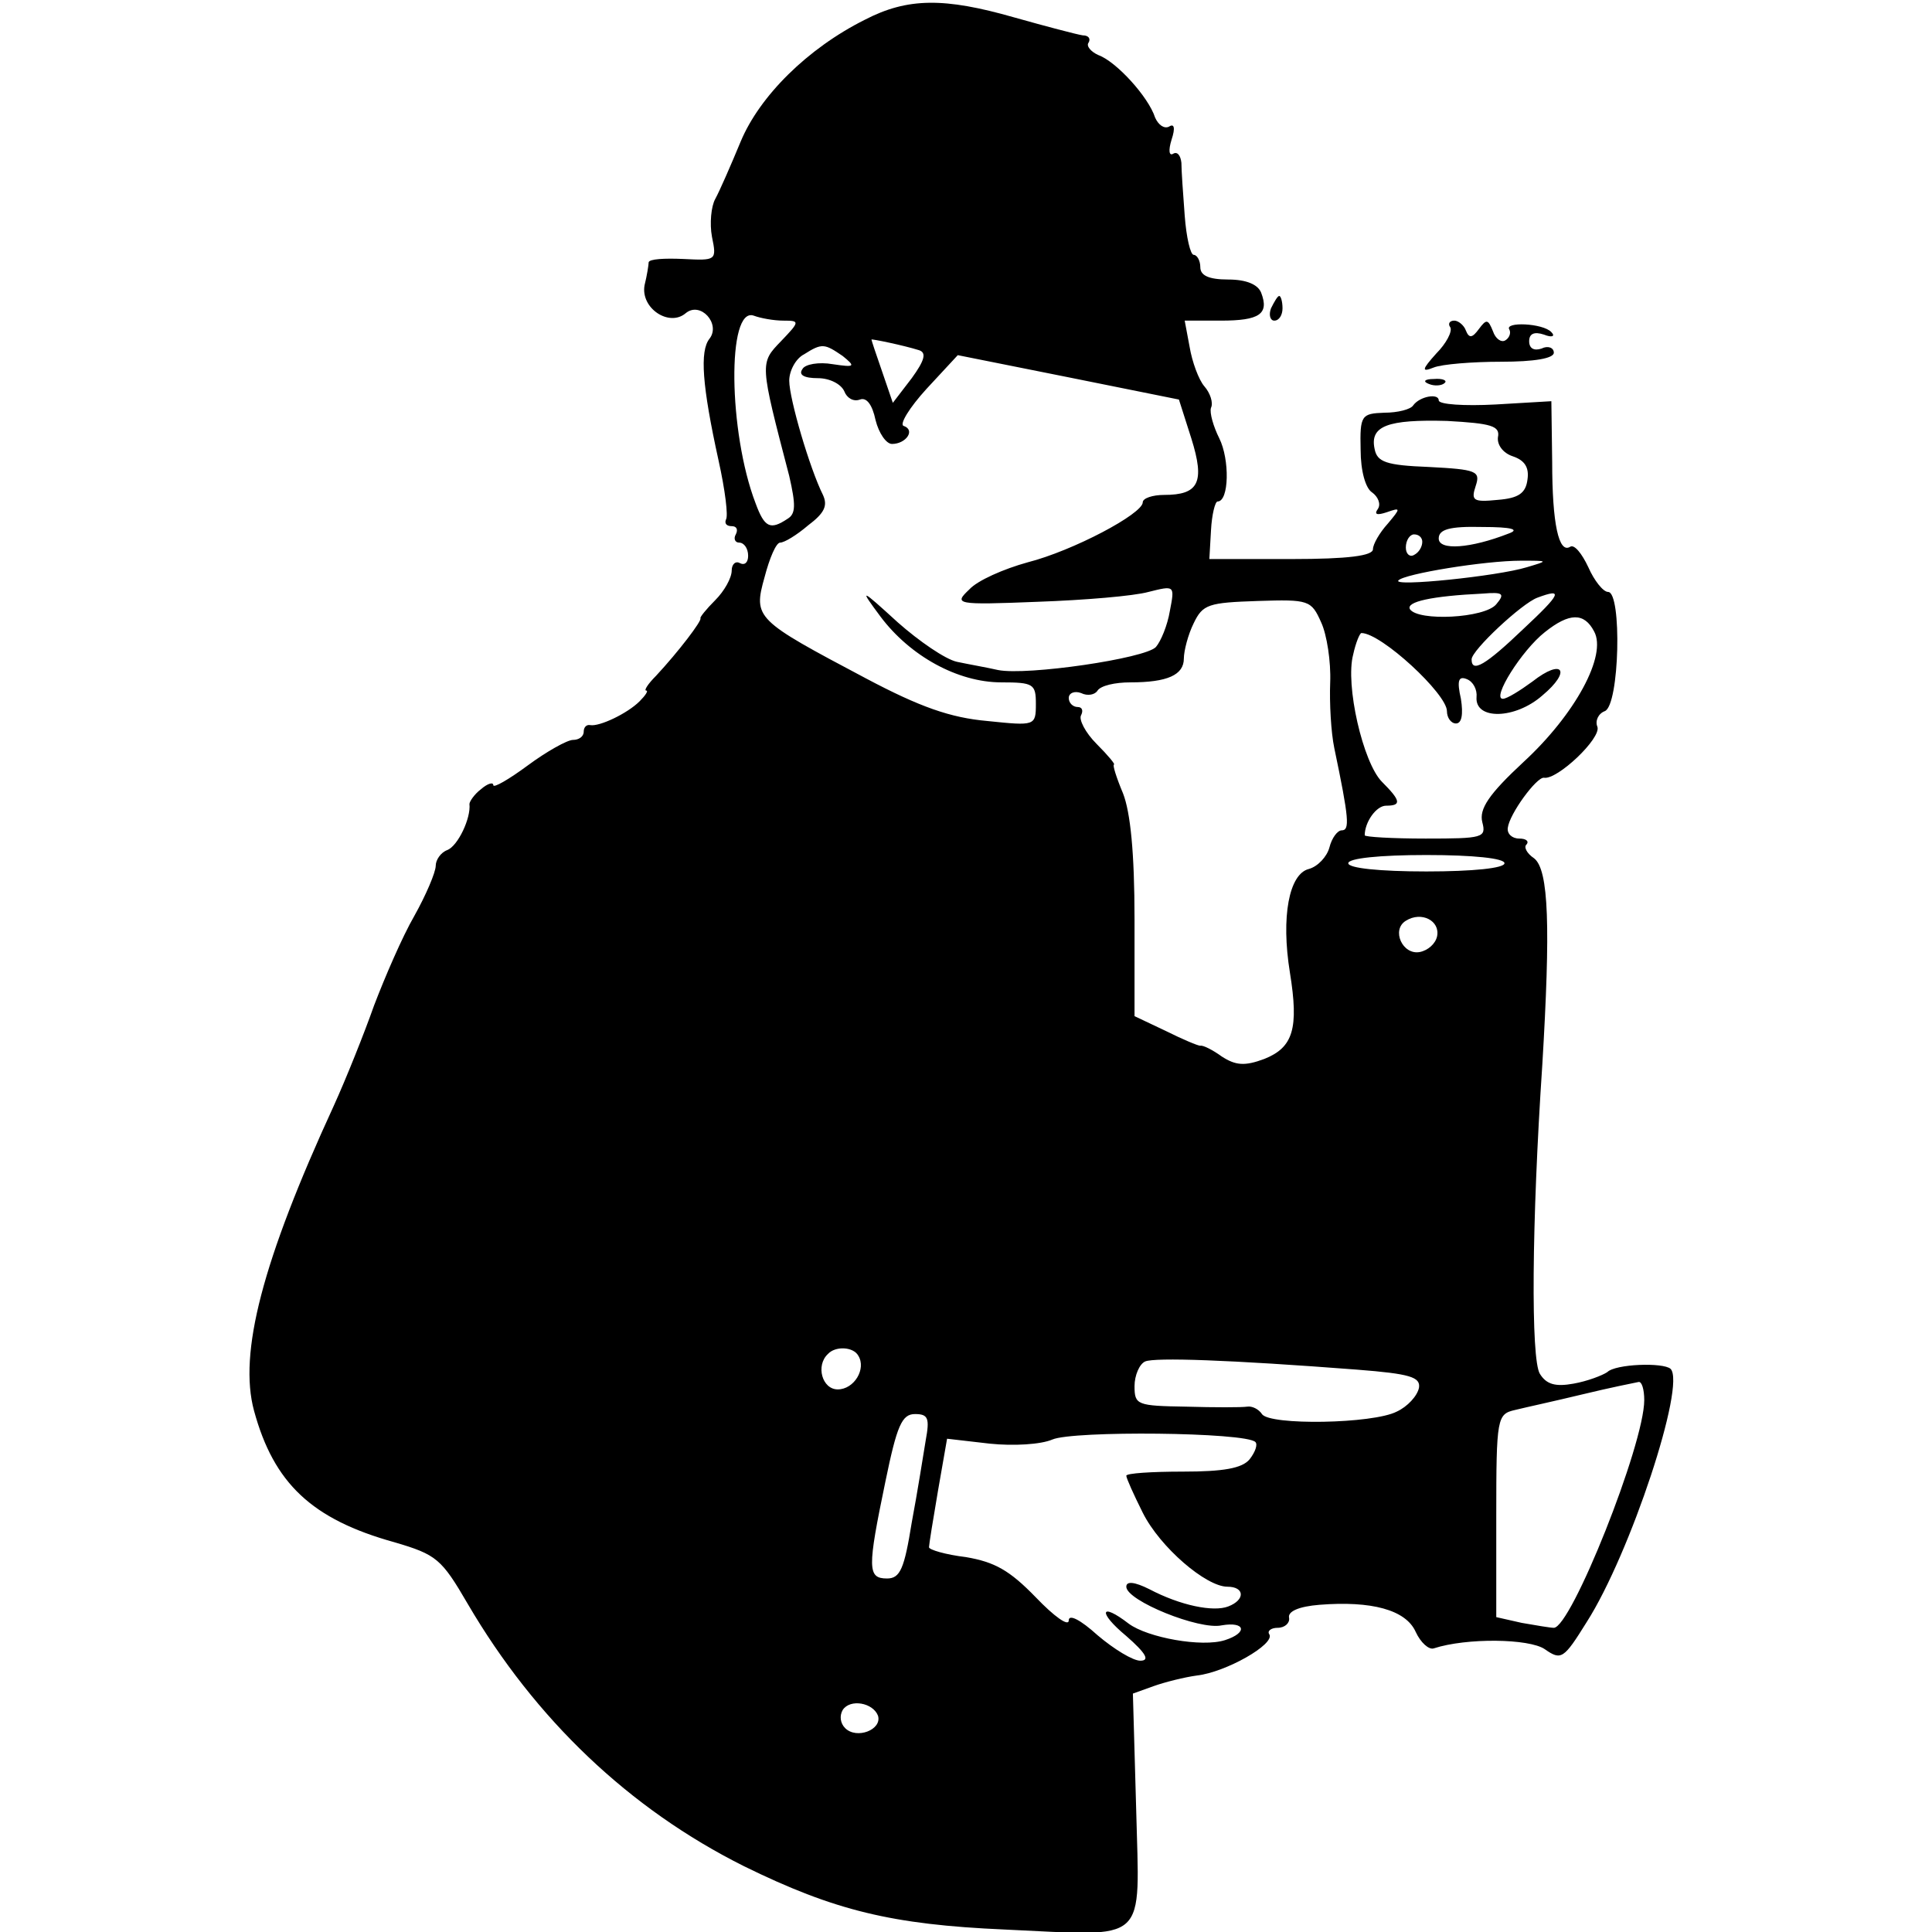 <?xml version="1.0" standalone="no"?>
<!DOCTYPE svg PUBLIC "-//W3C//DTD SVG 20010904//EN"
 "http://www.w3.org/TR/2001/REC-SVG-20010904/DTD/svg10.dtd">
<svg version="1.0" xmlns="http://www.w3.org/2000/svg"
 width="235pt" height="235pt" viewBox="0 0 235 235"
 preserveAspectRatio="xMidYMid meet">
<g transform="translate(0,235) scale(0.1,-0.1)"
fill="#000000" stroke="none">
<path d="M1052 2326 c-70 -35 -128 -93 -151 -148 -12 -29 -26 -61 -31 -70 -5
-9 -7 -30 -4 -46 6 -29 5 -29 -35 -27 -23 1 -41 0 -42 -4 0 -3 -2 -16 -5 -28
-5 -28 30 -51 50 -34 18 15 43 -13 29 -31 -12 -15 -9 -57 11 -148 8 -36 12
-68 9 -72 -2 -5 1 -8 7 -8 6 0 8 -4 5 -10 -3 -5 -1 -10 4 -10 6 0 11 -7 11
-16 0 -8 -4 -12 -10 -9 -5 3 -10 -1 -10 -9 0 -9 -9 -25 -20 -36 -11 -11 -19
-21 -18 -22 2 -3 -27 -41 -54 -70 -10 -10 -15 -18 -12 -18 3 0 -1 -6 -8 -13
-15 -15 -49 -31 -60 -29 -5 1 -8 -3 -8 -8 0 -6 -6 -10 -13 -10 -7 0 -32 -14
-55 -31 -23 -17 -42 -28 -42 -24 0 4 -7 2 -15 -5 -8 -6 -14 -15 -14 -18 2 -17
-14 -51 -27 -56 -8 -3 -14 -12 -14 -19 0 -8 -12 -36 -26 -61 -15 -26 -36 -75
-49 -109 -12 -34 -34 -89 -49 -122 -87 -189 -116 -301 -97 -371 24 -88 70
-132 171 -160 51 -15 57 -20 89 -75 82 -140 196 -249 336 -319 110 -54 180
-71 317 -77 177 -8 164 -20 160 146 l-4 141 25 9 c14 5 38 11 53 13 35 4 95
38 88 50 -3 4 2 8 10 8 9 0 15 6 14 12 -2 8 12 14 37 16 63 5 105 -6 117 -33
6 -13 16 -22 22 -20 40 13 116 12 135 -1 20 -14 23 -12 51 33 53 83 121 289
102 308 -9 8 -67 6 -77 -4 -6 -4 -24 -11 -41 -14 -22 -4 -33 -1 -41 12 -11 18
-10 182 3 376 10 167 8 237 -10 251 -9 6 -13 14 -9 17 3 4 -1 7 -9 7 -9 0 -15
6 -14 13 2 17 35 62 44 61 16 -3 70 48 65 62 -3 7 1 16 9 19 18 7 21 145 4
145 -6 0 -17 14 -24 30 -8 17 -17 28 -22 25 -14 -9 -22 28 -22 103 l-1 74 -68
-4 c-38 -2 -69 0 -69 5 0 9 -23 5 -31 -6 -3 -5 -19 -9 -35 -9 -28 -1 -30 -3
-29 -45 0 -26 6 -47 14 -52 7 -5 11 -14 7 -20 -5 -7 -1 -8 11 -4 17 6 17 5 1
-14 -10 -11 -18 -25 -18 -31 0 -8 -30 -12 -99 -12 l-100 0 2 35 c1 19 5 35 8
35 14 0 15 51 2 77 -7 14 -12 31 -10 37 3 6 -1 18 -8 26 -7 8 -15 30 -18 48
l-6 32 44 0 c47 0 59 8 49 34 -4 10 -18 16 -40 16 -24 0 -34 5 -34 15 0 8 -4
15 -8 15 -4 0 -9 21 -11 48 -2 26 -4 55 -4 64 -1 9 -5 14 -10 11 -5 -3 -6 4
-2 17 5 15 3 20 -3 16 -6 -3 -13 2 -17 11 -8 25 -47 68 -69 76 -9 4 -15 11
-12 15 3 5 0 9 -7 9 -7 1 -45 11 -84 22 -84 24 -129 24 -181 -3z m-99 -366
c20 0 20 -1 -3 -25 -26 -27 -26 -26 10 -164 8 -35 8 -46 -2 -52 -21 -14 -28
-11 -39 19 -33 86 -35 240 -2 228 8 -3 24 -6 36 -6z m165 -36 c9 -3 7 -12 -9
-34 l-23 -30 -13 38 c-7 20 -13 38 -13 39 0 1 39 -7 58 -13z m-93 -7 c16 -13
15 -14 -12 -10 -17 3 -34 0 -37 -6 -5 -7 2 -11 19 -11 14 0 28 -7 32 -16 3 -8
11 -13 19 -10 8 3 15 -6 19 -25 4 -16 13 -29 20 -29 17 0 29 17 14 22 -5 2 7
22 28 45 l38 41 135 -27 134 -27 15 -47 c17 -54 9 -69 -33 -69 -14 0 -26 -4
-26 -9 0 -14 -85 -59 -140 -73 -29 -8 -61 -22 -71 -33 -19 -18 -17 -19 83 -15
57 2 117 7 135 12 32 8 32 8 26 -23 -3 -18 -11 -37 -17 -44 -13 -14 -157 -35
-192 -28 -13 3 -36 7 -50 10 -14 3 -46 25 -72 48 -46 42 -47 42 -21 7 36 -48
94 -80 147 -80 39 0 42 -2 42 -26 0 -27 -1 -27 -59 -21 -45 4 -82 17 -148 52
-134 71 -137 73 -123 123 6 23 14 42 19 42 5 0 20 9 34 21 20 15 24 24 18 37
-16 32 -41 117 -41 139 0 12 8 27 18 32 22 14 25 13 47 -2z m797 -99 c-1 -9 6
-19 18 -23 15 -5 20 -14 18 -28 -2 -17 -11 -23 -36 -25 -30 -3 -33 -1 -27 17
6 18 1 20 -57 23 -52 2 -63 6 -66 22 -6 28 16 36 88 34 54 -3 65 -6 62 -20z
m13 -117 c-46 -18 -85 -21 -85 -6 0 11 13 15 53 14 36 0 46 -3 32 -8z m-105
-10 c0 -6 -4 -13 -10 -16 -5 -3 -10 1 -10 9 0 9 5 16 10 16 6 0 10 -4 10 -9z
m127 -31 c-36 -11 -164 -24 -156 -16 7 8 105 24 149 24 34 0 34 0 7 -8z m-37
-45 c-14 -17 -95 -21 -105 -6 -5 9 26 16 89 19 24 2 27 0 16 -13z m33 -30
c-46 -44 -63 -54 -63 -37 0 11 61 68 80 75 32 12 29 5 -17 -38z m-246 8 c7
-15 12 -48 11 -73 -1 -25 1 -61 5 -80 18 -86 19 -100 9 -100 -5 0 -12 -9 -15
-21 -3 -11 -14 -23 -25 -26 -24 -6 -34 -58 -23 -126 11 -68 4 -91 -31 -105
-24 -9 -35 -8 -52 3 -11 8 -23 14 -26 13 -3 0 -22 8 -42 18 l-38 18 0 118 c0
81 -5 130 -14 153 -8 19 -13 35 -11 35 2 0 -7 11 -21 25 -14 14 -22 30 -19 35
3 6 1 10 -4 10 -6 0 -11 5 -11 11 0 6 7 9 15 6 8 -4 17 -2 20 3 4 6 21 10 40
10 45 0 65 9 65 29 0 9 5 29 12 43 11 23 18 25 78 27 62 2 65 1 77 -26z m332
-11 c16 -29 -23 -101 -86 -159 -42 -39 -54 -57 -50 -73 5 -19 1 -20 -69 -20
-41 0 -74 2 -74 4 0 16 14 36 26 36 19 0 18 6 -5 29 -23 23 -45 118 -35 155 3
14 8 26 10 26 24 0 104 -74 104 -95 0 -8 5 -15 11 -15 7 0 9 11 6 30 -5 22 -3
28 7 24 8 -3 13 -13 12 -22 -2 -28 47 -27 80 2 36 30 25 46 -12 17 -15 -11
-31 -21 -36 -21 -14 0 23 59 51 81 30 24 48 24 60 1z m-109 -282 c0 -6 -38
-10 -95 -10 -57 0 -95 4 -95 10 0 6 38 10 95 10 57 0 95 -4 95 -10z m-82 -89
c-2 -9 -11 -17 -21 -19 -21 -4 -35 27 -17 38 19 12 42 0 38 -19z m-704 -510
c10 -16 -5 -41 -25 -41 -19 0 -27 29 -12 43 9 10 31 9 37 -2z m607 -17 c64 -5
77 -9 75 -22 -2 -10 -14 -23 -27 -29 -29 -15 -155 -17 -164 -3 -4 6 -12 10
-18 9 -7 -1 -40 -1 -74 0 -60 1 -63 2 -63 25 0 13 6 27 13 30 12 5 102 2 258
-10z m349 -37 c0 -54 -89 -277 -110 -277 -4 0 -22 3 -39 6 l-31 7 0 123 c0
120 1 124 23 129 12 3 49 11 82 19 33 8 63 14 68 15 4 1 7 -9 7 -22z m-874
-49 c-3 -18 -10 -63 -17 -100 -9 -56 -14 -68 -30 -68 -24 0 -24 12 -2 118 14
68 20 82 36 82 16 0 18 -5 13 -32z m401 -2 c3 -3 0 -12 -7 -21 -9 -11 -32 -15
-81 -15 -38 0 -69 -2 -69 -5 0 -3 9 -23 20 -45 21 -42 77 -90 103 -90 21 0 22
-16 1 -24 -18 -7 -58 1 -96 21 -18 9 -28 10 -28 3 0 -17 89 -53 116 -47 29 5
32 -9 4 -18 -28 -9 -94 3 -117 20 -35 27 -38 14 -3 -15 24 -21 29 -30 17 -30
-9 0 -32 14 -52 31 -21 19 -35 26 -35 18 0 -8 -18 5 -40 28 -32 33 -50 43 -85
49 -25 3 -45 9 -45 12 0 3 5 34 11 69 l11 63 52 -6 c29 -3 62 -1 76 5 25 11
235 9 247 -3z m-459 -333 c5 -17 -26 -29 -40 -15 -6 6 -7 15 -3 22 9 14 37 9
43 -7z"/>
<path d="M1546 1975 c-3 -8 -1 -15 4 -15 6 0 10 7 10 15 0 8 -2 15 -4 15 -2 0
-6 -7 -10 -15z"/>
<path d="M1764 1952 c3 -5 -5 -20 -17 -32 -18 -20 -18 -23 -3 -17 10 4 47 7
82 7 40 0 64 4 64 11 0 6 -7 9 -15 5 -9 -3 -15 0 -15 9 0 9 6 12 18 8 10 -4
14 -2 9 3 -10 11 -58 13 -51 3 2 -4 0 -10 -5 -13 -5 -3 -12 2 -15 11 -6 15 -8
15 -17 3 -8 -11 -12 -12 -16 -2 -2 6 -9 12 -14 12 -6 0 -8 -4 -5 -8z"/>
<path d="M1738 1883 c7 -3 16 -2 19 1 4 3 -2 6 -13 5 -11 0 -14 -3 -6 -6z"/>
</g>
</svg>
